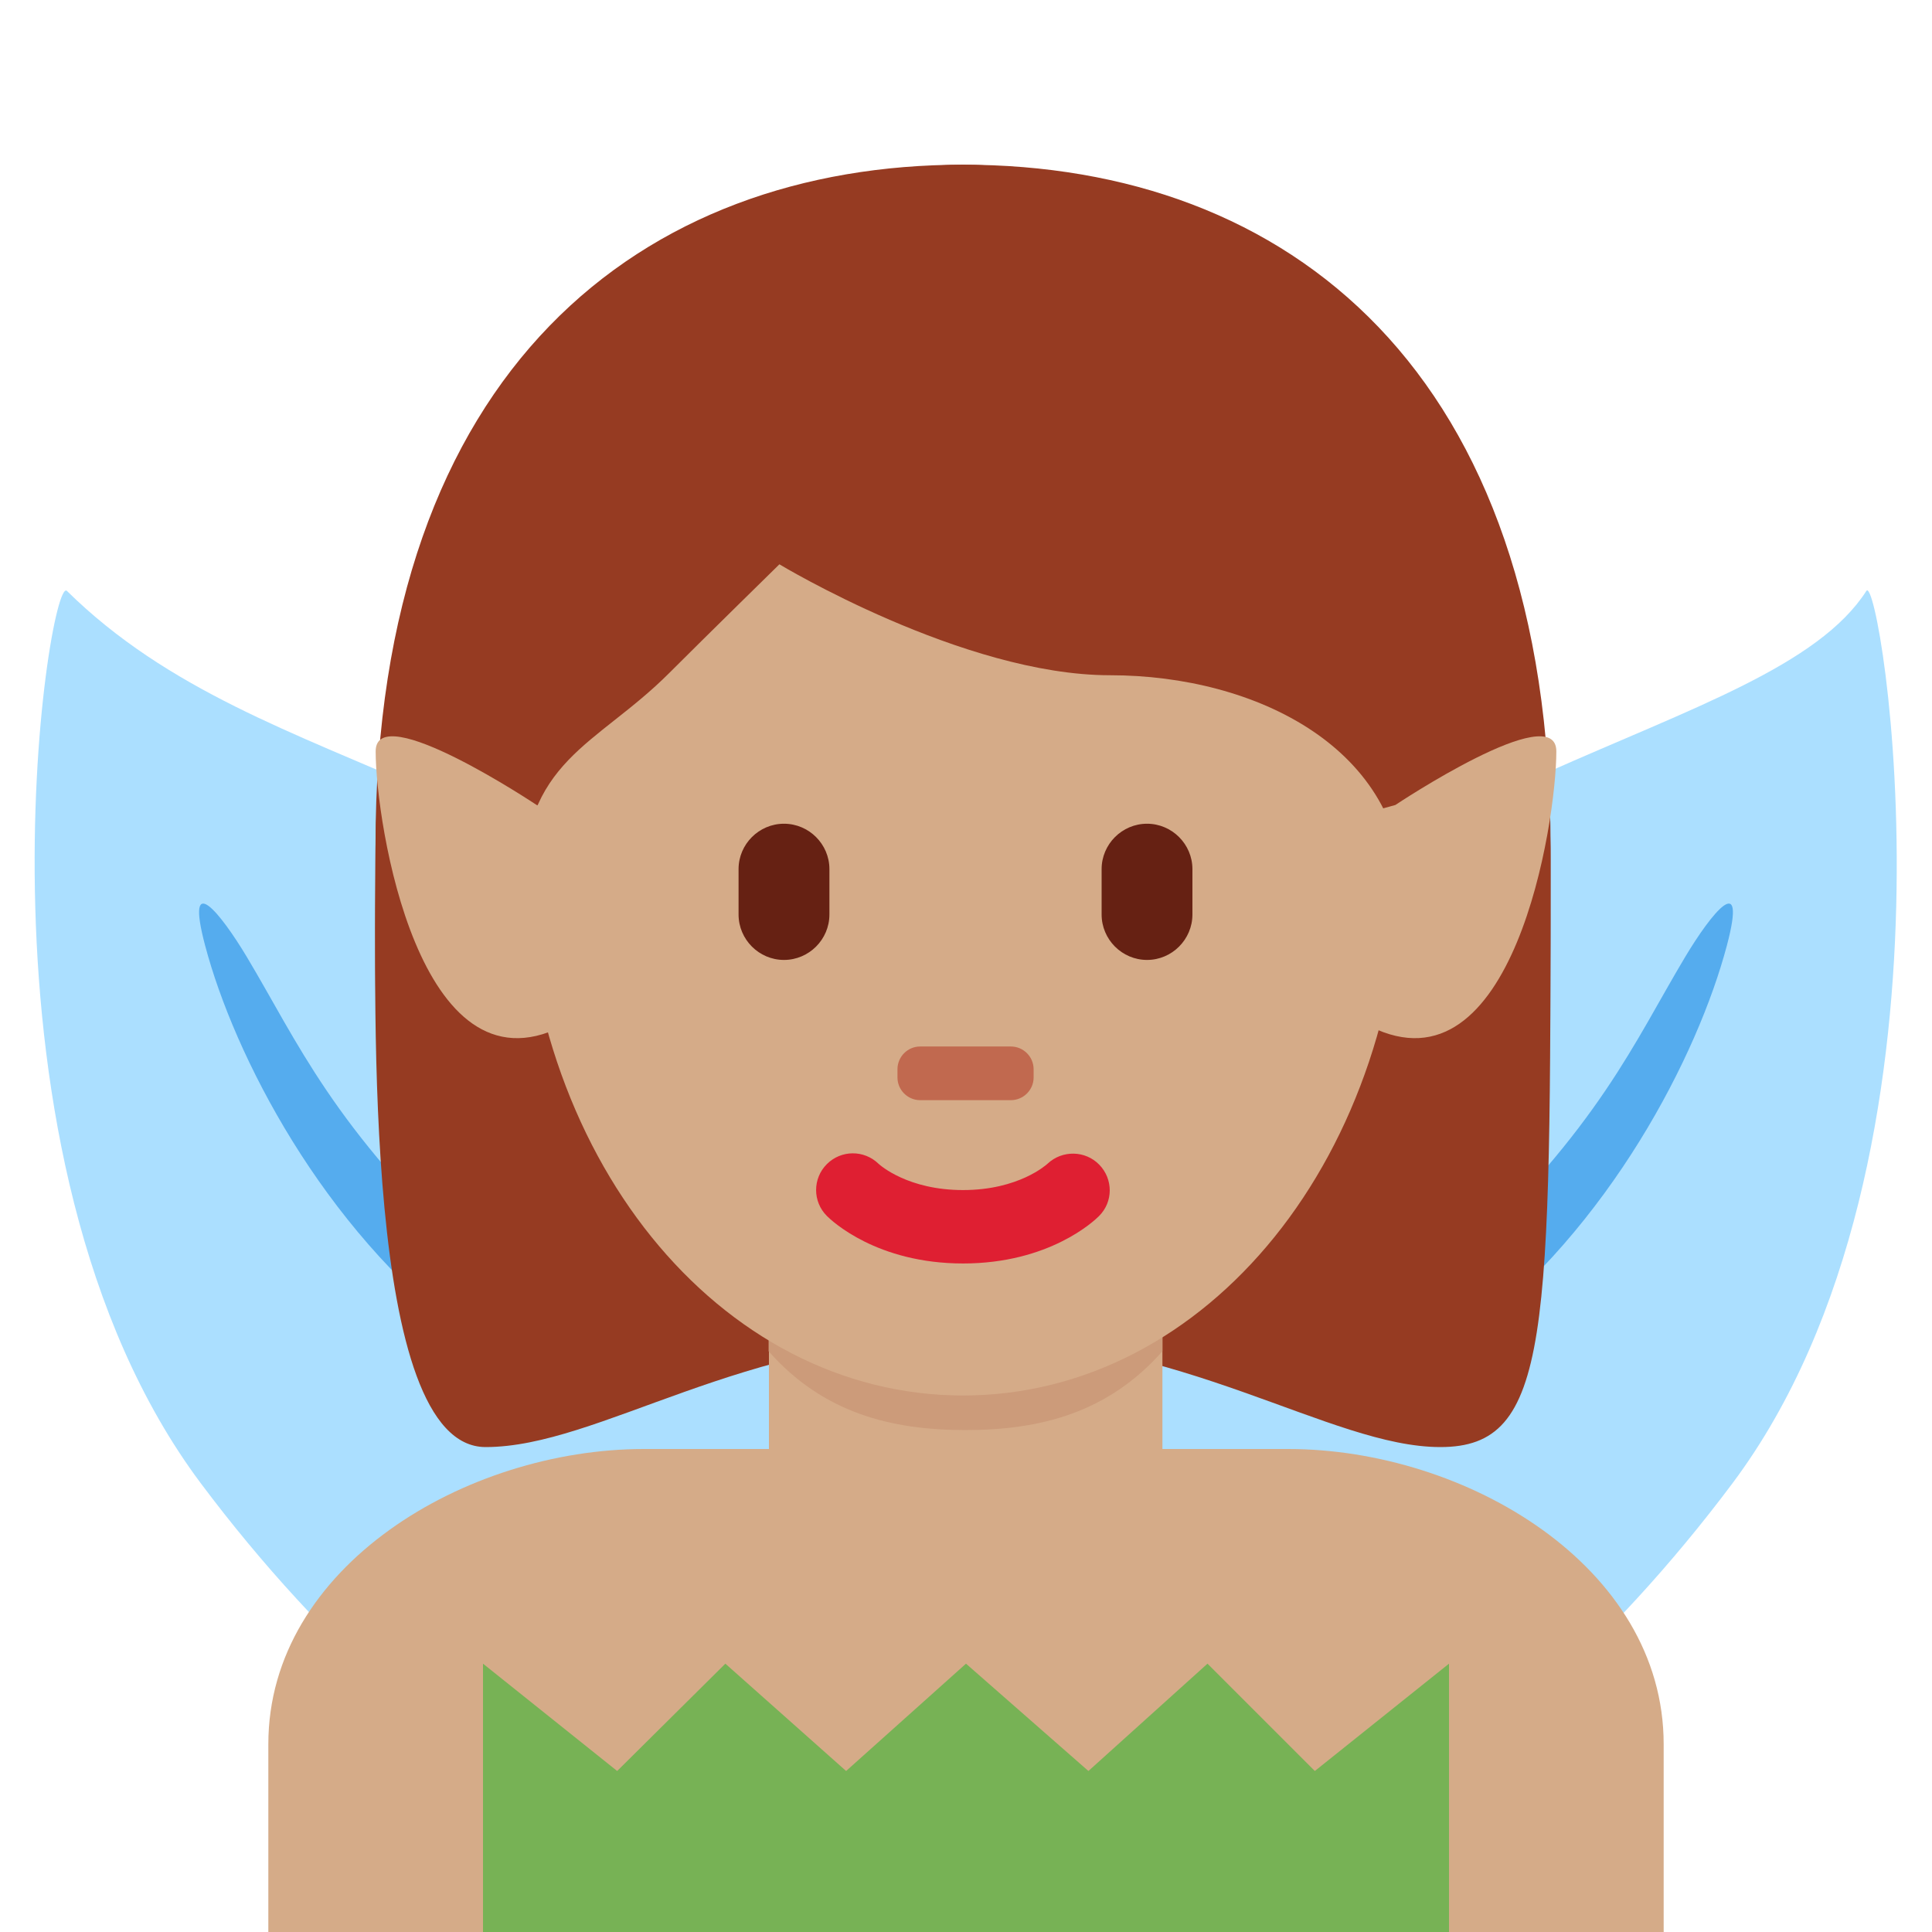 <?xml version="1.0" encoding="UTF-8" standalone="no"?><svg xmlns="http://www.w3.org/2000/svg" height="45" viewBox="0 0 36 36" width="45"><path d="M20.769 20.273c-4.558 6.089-5.676 12.675-2.497 14.71 3.179 2.035 9.451-1.252 14.008-7.341 4.558-6.089 2.752-17.029 2.497-16.631-1.777 2.774-9.45 3.173-14.008 9.262z" fill="#ABDFFF"/><path d="M15.255 20.273c4.558 6.089 5.676 12.675 2.498 14.71-3.179 2.035-9.451-1.252-14.009-7.341S.904 10.673 1.247 11.011C5 14.71 10.698 14.184 15.255 20.273z" fill="#ABDFFF"/><path d="M4.598 17.829c.96 1.604 1.586 3.147 4.251 5.659 1.03.971.941 2.245-.179 1.398-2.664-2.015-4.306-5.221-4.848-7.268-.382-1.441.292-.597.776.211zm26.804 0c-.96 1.604-1.586 3.147-4.251 5.659-1.03.971-.941 2.245.179 1.398 2.664-2.015 4.306-5.221 4.848-7.268.382-1.441-.292-.597-.776.211z" fill="#55ACEE"/><path d="M31 36v-3.5c0-3.314-3.685-5.5-7-5.5H12c-3.313 0-7 2.186-7 5.5V36h26z" fill="#D5AB88"/><path d="M17.945 3.069c4.105 0 10.947 4.053 10.947 12.947 0 8.896 0 10.948-2.053 10.948s-4.79-2.053-8.895-2.053c-4.105 0-6.785 2.053-8.895 2.053-2.287 0-2.053-8.211-2.053-10.948.001-8.894 6.844-12.947 10.949-12.947" fill="#963B22"/><path d="M14.328 27.018c1.466 1.065 2.964.98 3.672.98s2.194.085 3.66-.98v-3.203h-7.332v3.203z" fill="#D5AB88"/><path d="M14.322 25.179c1.022 1.155 2.29 1.468 3.668 1.468 1.379 0 2.647-.312 3.67-1.468v-2.936h-7.338v2.936z" fill="#CC9B7A"/><path d="M9.734 15.718c0-5.834 3.676-12.564 8.211-12.564 4.533 0 8.209 6.729 8.209 12.564 0 5.833-3.676 10.285-8.209 10.285-4.535 0-8.211-4.452-8.211-10.285" fill="#D5AB88"/><path d="M17.945 23.543c-1.606 0-2.447-.794-2.537-.885-.268-.267-.268-.7 0-.967.266-.265.692-.267.961-.007.035.032.551.491 1.576.491 1.038 0 1.555-.473 1.576-.492.273-.256.703-.248.963.02.26.269.26.691-.004.955-.089.091-.929.885-2.535.885" fill="#DF1F32"/><path d="M7.725 19c-.021-1-.044-.224-.044-.465 0-3.422 2.053.494 2.053-1.943 0-2.439 1.368-2.683 2.736-4.051.685-.685 2.053-2.026 2.053-2.026s3.421 2.067 6.158 2.067c2.736 0 5.474 1.375 5.474 4.112 0 2.736 2.053-1.584 2.053 1.837 0 .244-.023-.531-.04.469h.719c.006-2 .006-1.924.006-3.202 0-8.895-4.893-12.729-10.948-12.729C12 3.069 6.997 6.848 6.997 15.743c0 .793-.02 1.257.008 3.257h.72z" fill="#963B22"/><path d="M26 15l-.47.129s-1.192 3.401 0 3.997C28.194 20.457 29 15.332 29 14c0-1-3 1-3 1zm-16 0l.47.129s1.192 3.401 0 3.997C7.806 20.457 7 15.332 7 14c0-1 3 1 3 1z" fill="#D5AB88"/><path d="M14.608 17.887c-.465 0-.846-.381-.846-.847v-.845c0-.465.381-.846.846-.846.466 0 .847.381.847.846v.845c0 .466-.381.847-.847.847m6.765 0c-.465 0-.846-.381-.846-.847v-.845c0-.465.381-.846.846-.846.465 0 .846.381.846.846v.845c0 .466-.381.847-.846.847" fill="#662113"/><path d="M18.836 20.5h-1.69c-.233 0-.423-.19-.423-.423v-.153c0-.233.189-.424.423-.424h1.69c.233 0 .424.19.424.424v.153c0 .233-.191.423-.424.423" fill="#C1694F"/><path d="M9 36h18v-5l-2.5 2-2-2-2.219 2L18 31l-2.234 2-2.25-2-2.016 2L9 31z" fill="#77B255"/></svg>